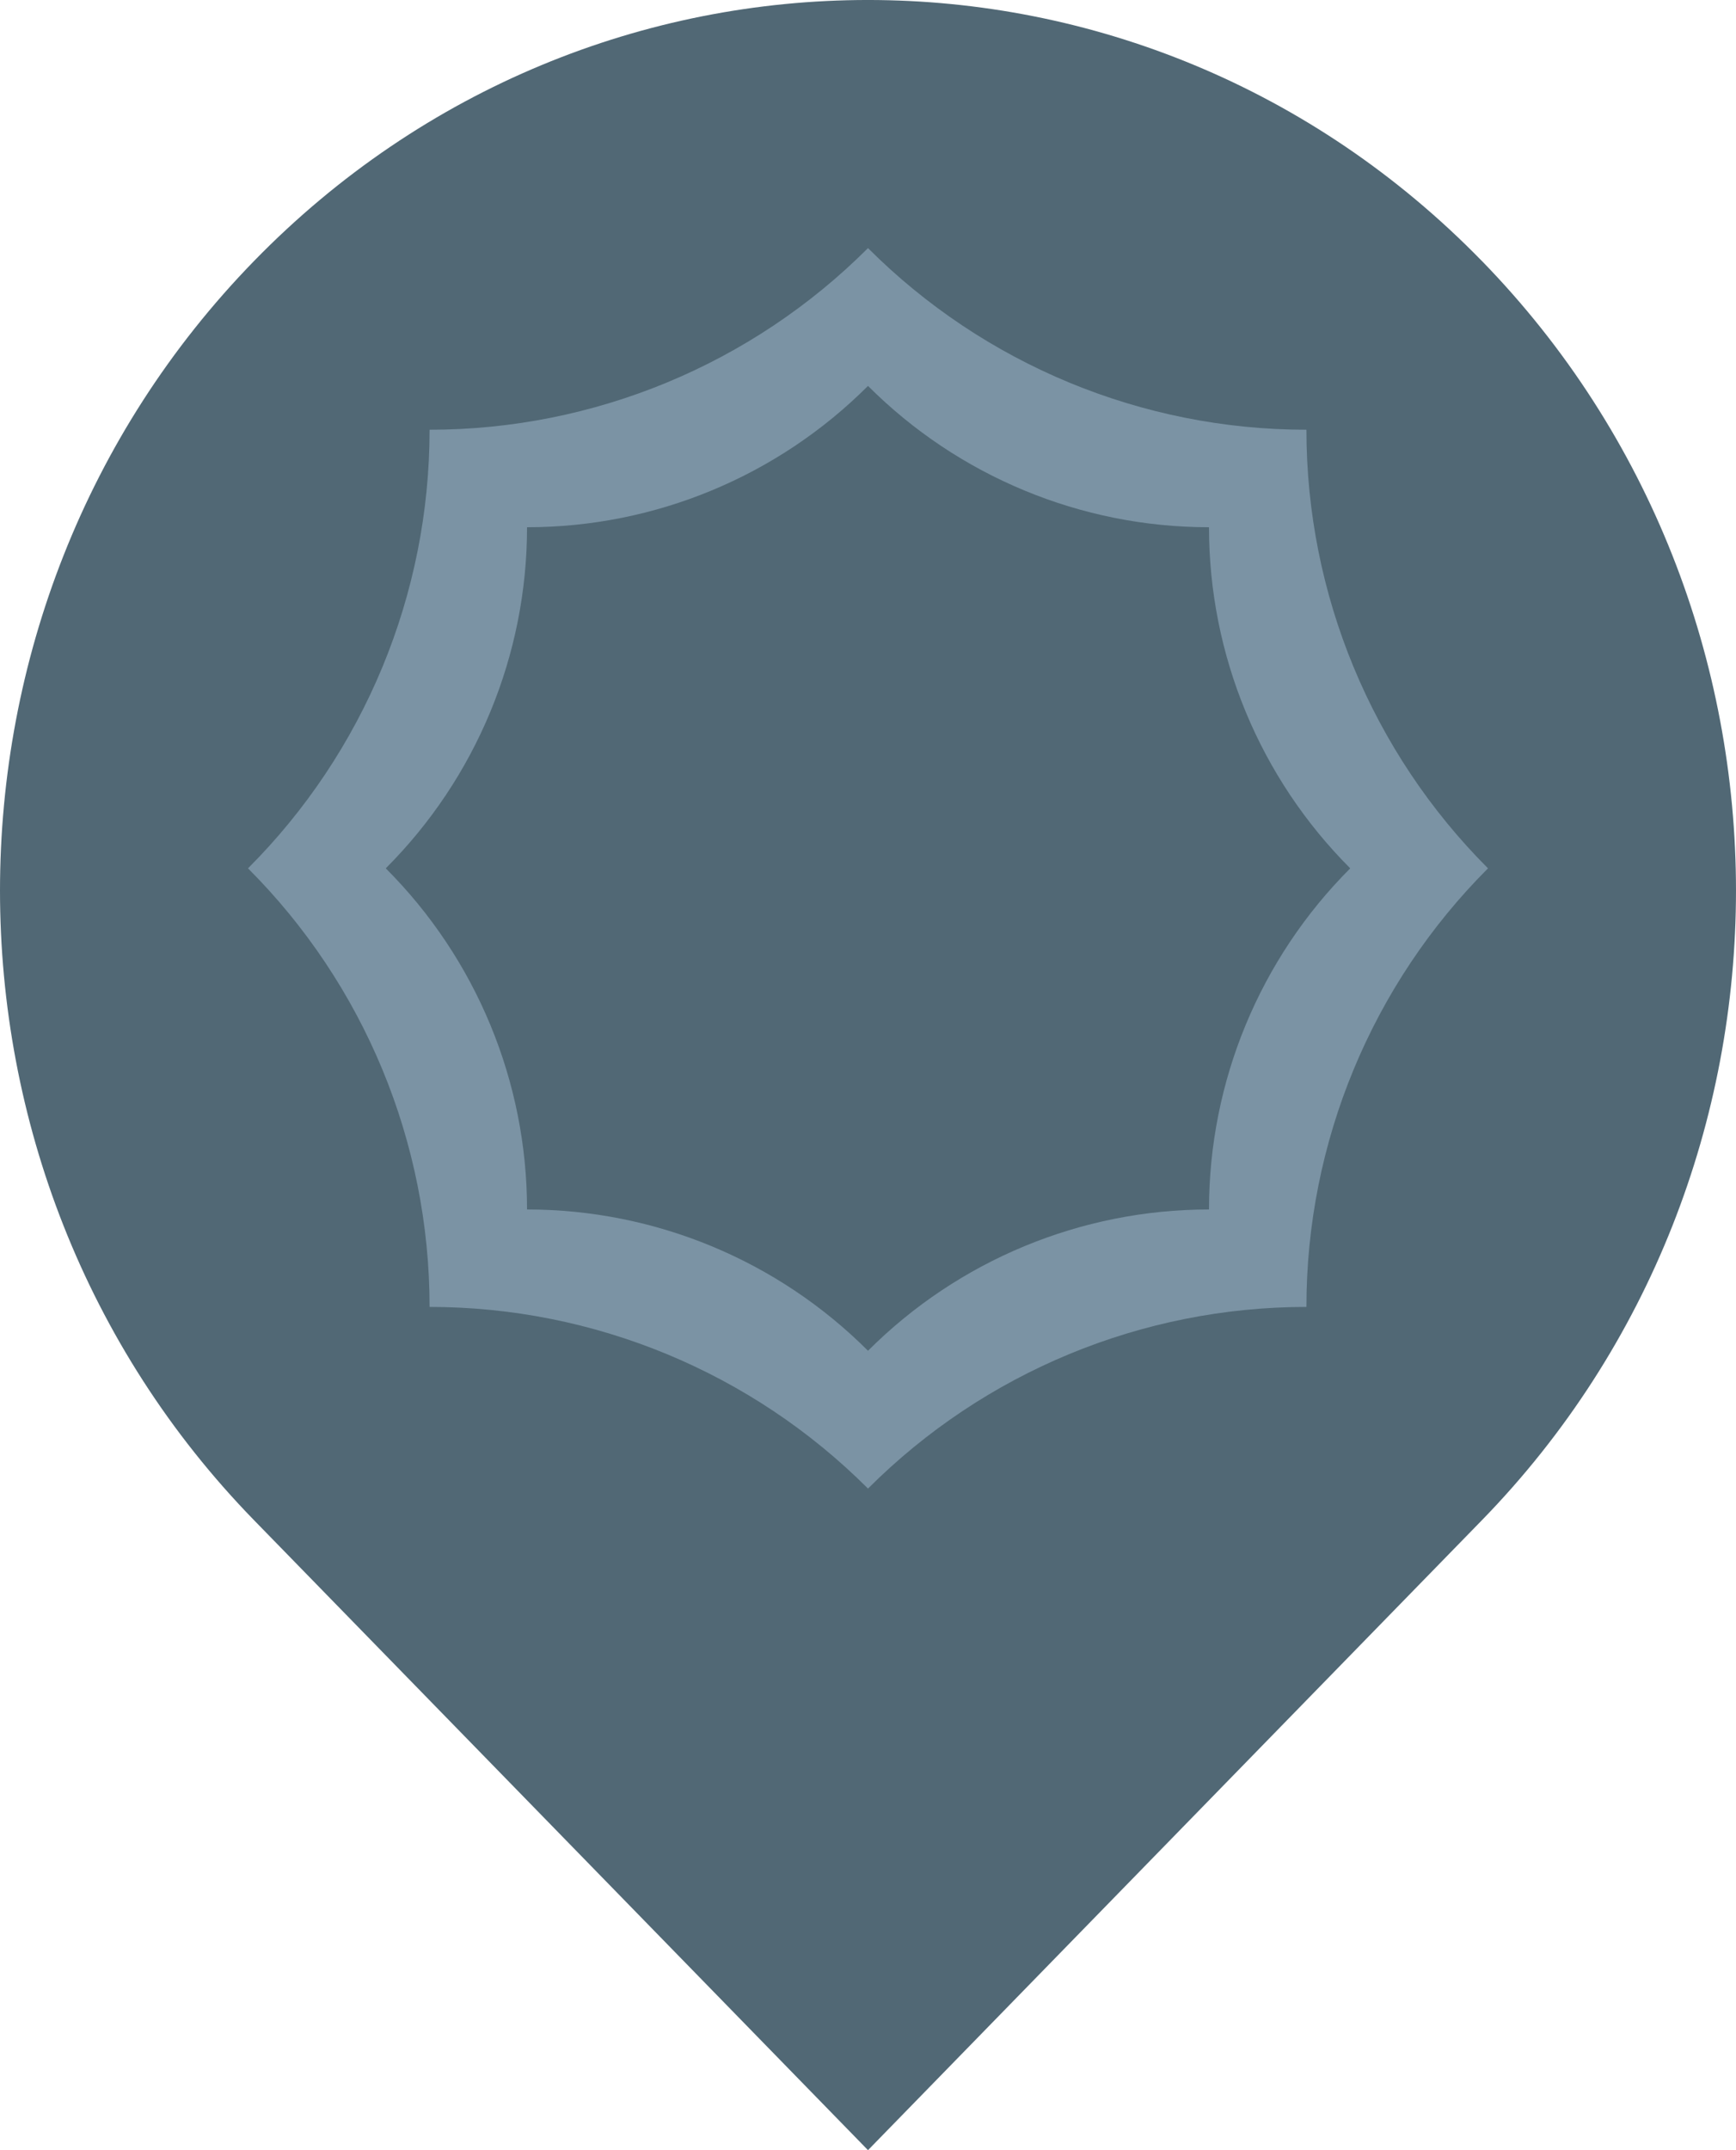 <svg width="42" height="52" viewBox="0 0 42 52" fill="none" xmlns="http://www.w3.org/2000/svg">
<path d="M35.849 6.308C44.05 14.72 44.05 28.358 35.849 36.769L21 52L6.15 36.769C-2.05 28.358 -2.05 14.72 6.15 6.308C14.351 -2.103 27.647 -2.103 35.848 6.308H35.849Z" fill="#516875"/>
<path fill-rule="evenodd" clip-rule="evenodd" d="M10.393 10.393C14.372 10.393 18.187 8.813 21 6C23.813 8.813 27.628 10.393 31.607 10.393C31.607 14.372 33.187 18.187 36 21C33.187 23.813 31.607 27.628 31.607 31.607C27.628 31.607 23.813 33.187 21 36C18.187 33.187 14.372 31.607 10.393 31.607C10.393 27.628 8.813 23.813 6 21C8.813 18.187 10.393 14.372 10.393 10.393ZM21 9.333C18.812 11.521 15.845 12.751 12.751 12.751C12.751 15.845 11.521 18.812 9.333 21C11.521 23.188 12.751 26.155 12.751 29.25C15.845 29.25 18.812 30.479 21 32.667C23.188 30.479 26.155 29.25 29.25 29.25C29.25 26.155 30.479 23.188 32.667 21C30.479 18.812 29.25 15.845 29.25 12.751C26.155 12.751 23.188 11.521 21 9.333Z" fill="#7B93A4"/>
</svg>
